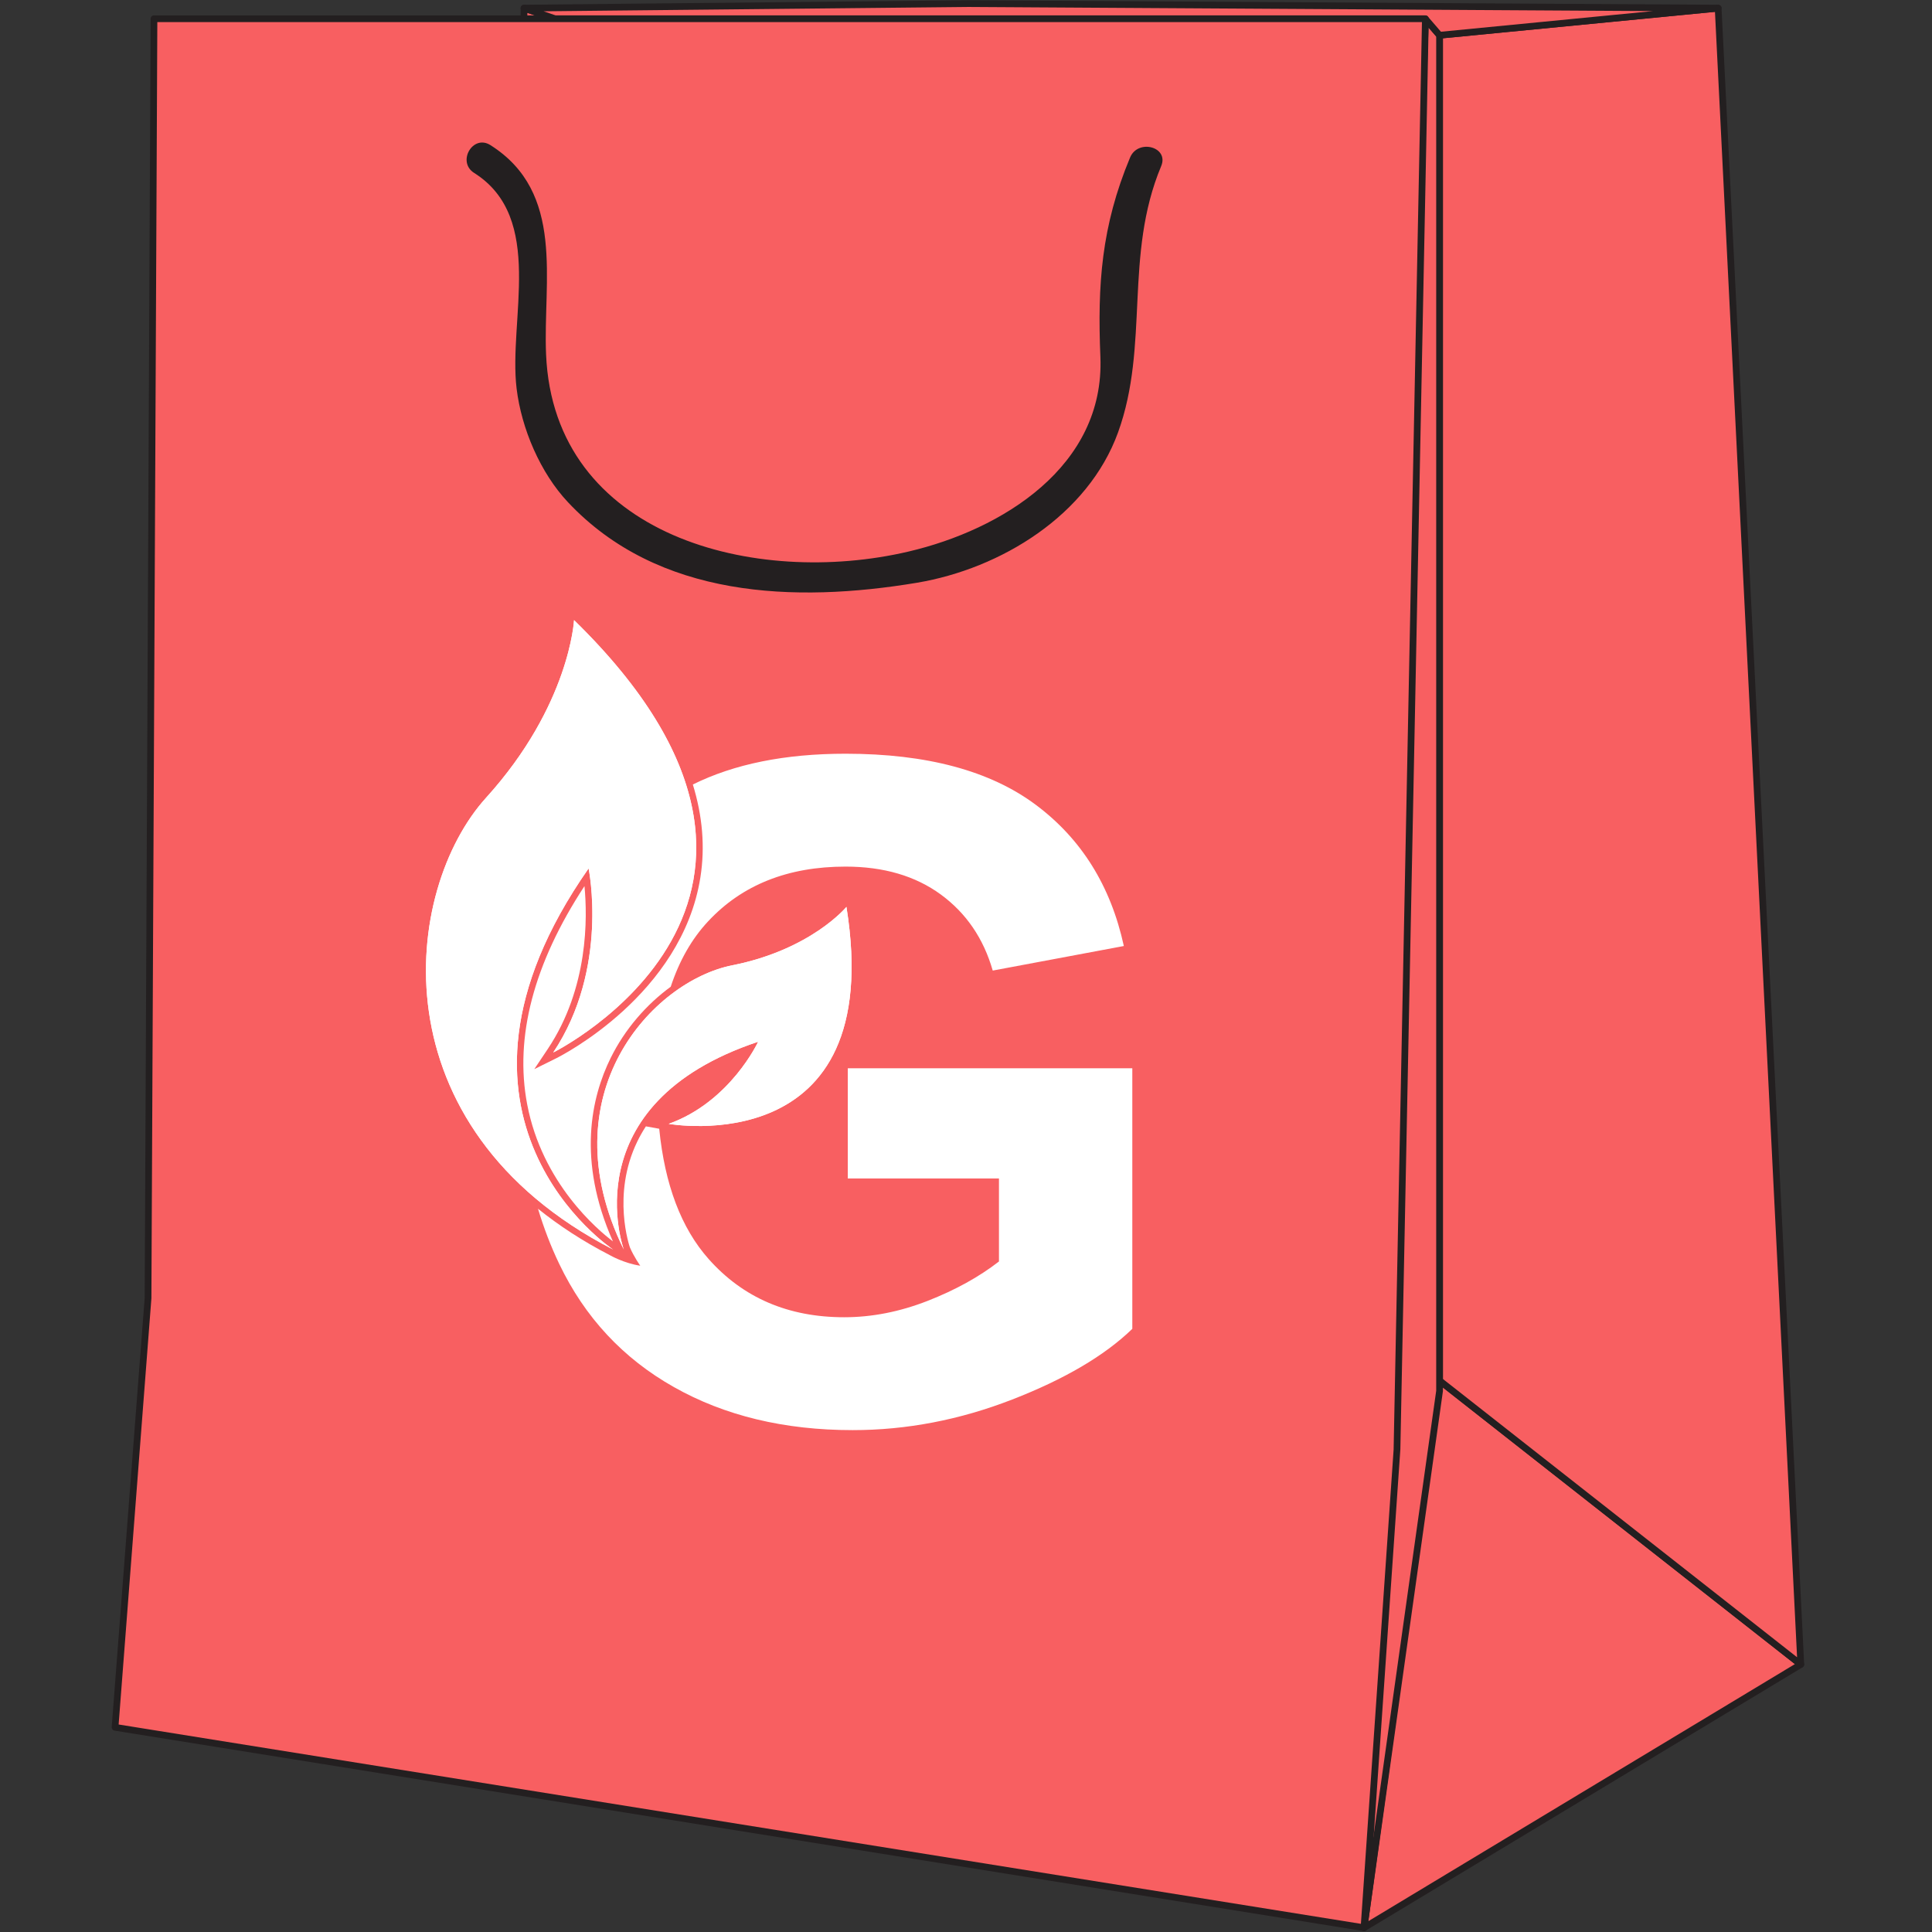 <?xml version="1.0" encoding="UTF-8"?><svg xmlns="http://www.w3.org/2000/svg" xmlns:xlink="http://www.w3.org/1999/xlink" width="375" zoomAndPan="magnify" viewBox="0 0 375 375" height="375" preserveAspectRatio="xMidYMid meet" version="1.0"><rect x="0" y="0" width="375" height="375" fill="#333333" stroke="none"/><defs><clipPath id="clip-0"><path d="M 264 267 L 350.121 267 L 350.121 375 L 264 375 Z M 264 267 " clip-rule="nonzero"/></clipPath><clipPath id="clip-1"><path d="M 278 0 L 350.121 0 L 350.121 324 L 278 324 Z M 278 0 " clip-rule="nonzero"/></clipPath><clipPath id="clip-2"><path d="M 21.621 2 L 278 2 L 278 375 L 21.621 375 Z M 21.621 2 " clip-rule="nonzero"/></clipPath><clipPath id="clip-3"><path d="M 82 120.234 L 136 120.234 L 136 243 L 82 243 Z M 82 120.234 " clip-rule="nonzero"/></clipPath><clipPath id="clip-4"><path d="M 104 207 L 219.785 207 L 219.785 277.734 L 104 277.734 Z M 104 207 " clip-rule="nonzero"/></clipPath><clipPath id="clip-5"><path d="M 82 120.234 L 136 120.234 L 136 243 L 82 243 Z M 82 120.234 " clip-rule="nonzero"/></clipPath></defs><path fill="rgb(97.249%, 37.25%, 38.039%)" d="M 101.707 1.578 L 101.707 6.836 L 107.738 3.641 Z M 101.707 1.578 " fill-opacity="1" fill-rule="nonzero"/><path fill="rgb(13.73%, 12.16%, 12.549%)" d="M 101.707 1.578 L 101.055 1.578 L 101.055 6.836 C 101.055 7.066 101.176 7.281 101.367 7.398 C 101.566 7.516 101.812 7.523 102.012 7.418 L 108.043 4.219 C 108.273 4.098 108.406 3.848 108.383 3.59 C 108.363 3.336 108.191 3.109 107.945 3.023 L 101.918 0.961 C 101.715 0.895 101.496 0.926 101.328 1.051 C 101.156 1.176 101.055 1.367 101.055 1.578 L 101.707 1.578 L 101.496 2.199 L 106.102 3.773 L 102.359 5.754 L 102.359 1.578 L 101.707 1.578 L 101.496 2.199 L 101.707 1.578 " fill-opacity="1" fill-rule="nonzero"/><path fill="rgb(97.249%, 37.25%, 38.039%)" d="M 264.754 374.168 L 279.418 267.98 L 349.535 323.07 Z M 264.754 374.168 " fill-opacity="1" fill-rule="nonzero"/><g clip-path="url(#clip-0)"><path fill="rgb(13.73%, 12.16%, 12.549%)" d="M 264.754 374.168 L 265.402 374.258 L 279.906 269.195 L 348.391 323 L 264.418 373.613 L 264.754 374.168 L 265.402 374.258 L 264.754 374.168 L 265.098 374.727 L 349.871 323.625 C 350.055 323.516 350.172 323.32 350.188 323.105 C 350.203 322.898 350.105 322.688 349.938 322.555 L 279.82 267.469 C 279.637 267.324 279.387 267.289 279.172 267.375 C 278.953 267.461 278.801 267.66 278.77 267.891 L 264.105 374.082 C 264.078 374.332 264.188 374.574 264.398 374.711 C 264.605 374.852 264.875 374.855 265.098 374.727 L 264.754 374.168 " fill-opacity="1" fill-rule="nonzero"/></g><path fill="rgb(97.249%, 37.25%, 38.039%)" d="M 333.492 1.578 L 349.535 323.07 L 279.418 267.98 L 279.418 6.836 L 333.492 1.578 " fill-opacity="1" fill-rule="nonzero"/><g clip-path="url(#clip-1)"><path fill="rgb(13.73%, 12.16%, 12.549%)" d="M 333.492 1.578 L 332.84 1.613 L 348.812 321.672 L 280.07 267.66 L 280.07 7.434 L 333.555 2.23 L 333.492 1.578 L 332.84 1.613 L 333.492 1.578 L 333.426 0.93 L 279.352 6.191 C 279.02 6.223 278.766 6.508 278.766 6.836 L 278.766 267.98 C 278.766 268.18 278.855 268.371 279.016 268.492 L 349.133 323.582 C 349.332 323.738 349.609 323.762 349.836 323.645 C 350.062 323.527 350.199 323.289 350.188 323.035 L 334.145 1.547 C 334.137 1.367 334.055 1.199 333.922 1.09 C 333.781 0.973 333.605 0.91 333.426 0.93 L 333.492 1.578 " fill-opacity="1" fill-rule="nonzero"/></g><path fill="rgb(97.249%, 37.25%, 38.039%)" d="M 276.668 3.641 L 264.754 374.168 L 279.418 269.984 L 279.418 6.836 L 276.668 3.641 " fill-opacity="1" fill-rule="nonzero"/><path fill="rgb(13.73%, 12.16%, 12.549%)" d="M 276.668 3.641 L 276.016 3.621 L 264.102 374.148 C 264.09 374.492 264.355 374.789 264.699 374.82 C 265.043 374.852 265.355 374.602 265.402 374.258 L 280.062 270.074 L 280.07 269.984 L 280.07 6.836 C 280.07 6.684 280.012 6.535 279.91 6.414 L 277.164 3.219 C 276.988 3.012 276.703 2.938 276.449 3.027 C 276.199 3.113 276.027 3.348 276.016 3.621 L 276.668 3.641 L 276.176 4.066 L 278.766 7.082 L 278.766 269.938 L 265.793 362.09 L 277.32 3.664 L 276.668 3.641 L 276.176 4.066 L 276.668 3.641 " fill-opacity="1" fill-rule="nonzero"/><path fill="rgb(97.249%, 37.25%, 38.039%)" d="M 107.738 3.641 L 101.707 1.578 L 187.98 0.703 L 333.492 1.578 L 279.418 6.836 L 276.652 3.641 L 107.738 3.641 " fill-opacity="1" fill-rule="nonzero"/><path fill="rgb(13.73%, 12.16%, 12.549%)" d="M 107.738 3.641 L 107.945 3.023 L 105.512 2.191 L 187.988 1.352 L 187.98 0.703 L 187.977 1.352 L 320.844 2.152 L 279.688 6.16 L 277.148 3.219 C 277.027 3.074 276.844 2.988 276.652 2.988 L 107.738 2.988 L 107.738 3.641 L 107.945 3.023 L 107.738 3.641 L 107.738 4.293 L 276.359 4.293 L 278.922 7.266 C 279.059 7.422 279.27 7.508 279.477 7.488 L 333.555 2.23 C 333.898 2.191 334.16 1.895 334.145 1.551 C 334.129 1.207 333.844 0.93 333.496 0.926 L 187.98 0.051 L 187.973 0.051 L 101.699 0.926 C 101.383 0.93 101.113 1.164 101.062 1.477 C 101.012 1.785 101.195 2.09 101.496 2.199 L 107.523 4.262 L 107.738 4.293 L 107.738 3.641 " fill-opacity="1" fill-rule="nonzero"/><path fill="rgb(97.249%, 37.25%, 38.039%)" d="M 29.887 3.641 L 28.734 251.957 L 22.332 335.273 L 264.754 374.168 L 271.156 281.246 L 276.668 3.641 L 29.887 3.641 " fill-opacity="1" fill-rule="nonzero"/><g clip-path="url(#clip-2)"><path fill="rgb(13.73%, 12.16%, 12.549%)" d="M 29.887 3.641 L 29.234 3.641 L 28.082 251.938 L 21.68 335.223 C 21.652 335.559 21.895 335.863 22.23 335.914 L 264.652 374.812 C 264.836 374.84 265.02 374.793 265.16 374.676 C 265.305 374.566 265.391 374.395 265.406 374.215 L 271.809 281.289 L 271.809 281.258 L 277.32 3.656 C 277.328 3.48 277.254 3.309 277.137 3.188 C 277.016 3.062 276.844 2.988 276.668 2.988 L 29.887 2.988 C 29.531 2.988 29.242 3.281 29.234 3.641 L 29.887 3.641 L 29.887 4.293 L 276 4.293 L 270.504 281.23 L 271.156 281.246 L 270.512 281.203 L 264.152 373.414 L 23.027 334.723 L 29.387 252.008 L 29.387 251.961 L 30.539 3.645 L 29.887 3.641 L 29.887 4.293 L 29.887 3.641 " fill-opacity="1" fill-rule="nonzero"/></g><path fill="rgb(13.73%, 12.16%, 12.549%)" d="M 92.035 33.566 C 105.867 42.297 98.66 62.094 100.273 75.422 C 101.215 83.184 104.867 91.777 110.27 97.508 C 127.75 116.09 154.223 117.078 178.016 113.105 C 194.297 110.359 211.191 100.008 217.016 83.922 C 223.152 66.961 218.121 49.617 225.387 32.234 C 226.945 28.5 220.891 26.895 219.352 30.562 C 213.77 43.934 213.004 55.27 213.586 69.281 C 214.445 90.535 194.488 102.812 176.348 107.055 C 146.723 114.012 107.492 104.266 105.992 68.781 C 105.383 54.516 109.781 37.387 95.191 28.168 C 91.77 26 88.633 31.43 92.035 33.566 " fill-opacity="1" fill-rule="nonzero"/><g clip-path="url(#clip-3)"><path fill="rgb(100%, 100%, 100%)" d="M 107.383 204.289 C 107.383 204.289 167.043 174.656 111.422 120.363 C 111.422 120.363 110.605 136.895 94.359 154.828 C 78.113 172.762 72.793 218.719 119.008 242.539 C 119.008 242.539 80.355 217.035 114.246 168.559 C 114.246 168.559 118.281 187.965 107.383 204.289 " fill-opacity="1" fill-rule="nonzero"/></g><path fill="rgb(100%, 100%, 100%)" d="M 129.793 218.141 C 129.793 218.141 172.281 225.77 164.293 176.027 C 164.293 176.027 157.484 184.312 142.109 187.371 C 126.73 190.426 106.223 212.285 121.078 242.539 C 121.078 242.539 110.805 214.332 147.156 202.199 C 147.156 202.199 141.766 213.859 129.793 218.141 " fill-opacity="1" fill-rule="nonzero"/><path fill="rgb(100%, 100%, 100%)" d="M 135.949 170.273 C 132.367 193.047 108.938 204.926 107.945 205.418 L 103.707 207.52 L 106.336 203.586 C 114.238 191.75 114.035 178.059 113.445 171.992 C 103.582 187.047 99.844 201.281 102.324 214.34 C 105.234 229.68 116.055 238.754 118.965 240.949 C 111.961 225.164 114.785 212.934 118.531 205.348 C 121.277 199.785 125.43 195.004 130.188 191.523 C 131.84 186.512 134.234 182.277 137.418 178.859 C 144.023 171.758 152.922 168.207 164.121 168.207 C 171.508 168.207 177.668 170.012 182.602 173.617 C 187.535 177.23 190.898 182.148 192.688 188.387 L 218.137 183.621 C 215.598 171.957 209.898 162.82 201.043 156.211 C 192.184 149.602 179.875 146.297 164.121 146.297 C 152.359 146.297 142.492 148.301 134.48 152.27 C 136.367 158.41 136.871 164.418 135.949 170.273 " fill-opacity="1" fill-rule="nonzero"/><g clip-path="url(#clip-4)"><path fill="rgb(100%, 100%, 100%)" d="M 164.555 207.352 L 164.555 228.742 L 193.898 228.742 L 193.898 244.852 C 190.031 247.852 185.402 250.41 180.008 252.516 C 174.605 254.621 169.23 255.676 163.859 255.676 C 153.012 255.676 144.238 251.91 137.547 244.375 C 132.203 238.359 129.031 229.906 127.953 219.09 L 125.367 218.625 C 124.738 219.582 124.18 220.574 123.684 221.602 C 118.688 231.922 122.227 242.008 122.262 242.109 C 123.055 243.977 124.277 245.676 124.277 245.676 C 121.125 245.207 118.43 243.66 118.43 243.66 C 113 240.859 108.398 237.809 104.426 234.617 C 105.531 238.285 106.887 241.863 108.547 245.324 C 113.508 255.691 120.926 263.66 130.797 269.227 C 140.66 274.801 152.234 277.586 165.504 277.586 C 175.949 277.586 186.266 275.609 196.453 271.652 C 206.637 267.699 214.414 263.125 219.781 257.926 L 219.781 207.352 L 164.555 207.352 " fill-opacity="1" fill-rule="nonzero"/></g><g clip-path="url(#clip-5)"><path fill="rgb(100%, 100%, 100%)" d="M 107.383 204.289 C 107.383 204.289 167.043 174.656 111.422 120.363 C 111.422 120.363 110.605 136.895 94.359 154.828 C 78.113 172.762 72.793 218.719 119.008 242.539 C 119.008 242.539 80.355 217.035 114.246 168.559 C 114.246 168.559 118.281 187.965 107.383 204.289 " fill-opacity="1" fill-rule="nonzero"/></g><path fill="rgb(100%, 100%, 100%)" d="M 129.793 218.141 C 129.793 218.141 172.281 225.77 164.293 176.027 C 164.293 176.027 157.484 184.312 142.109 187.371 C 126.73 190.426 106.223 212.285 121.078 242.539 C 121.078 242.539 110.805 214.332 147.156 202.199 C 147.156 202.199 141.766 213.859 129.793 218.141 " fill-opacity="1" fill-rule="nonzero"/></svg>